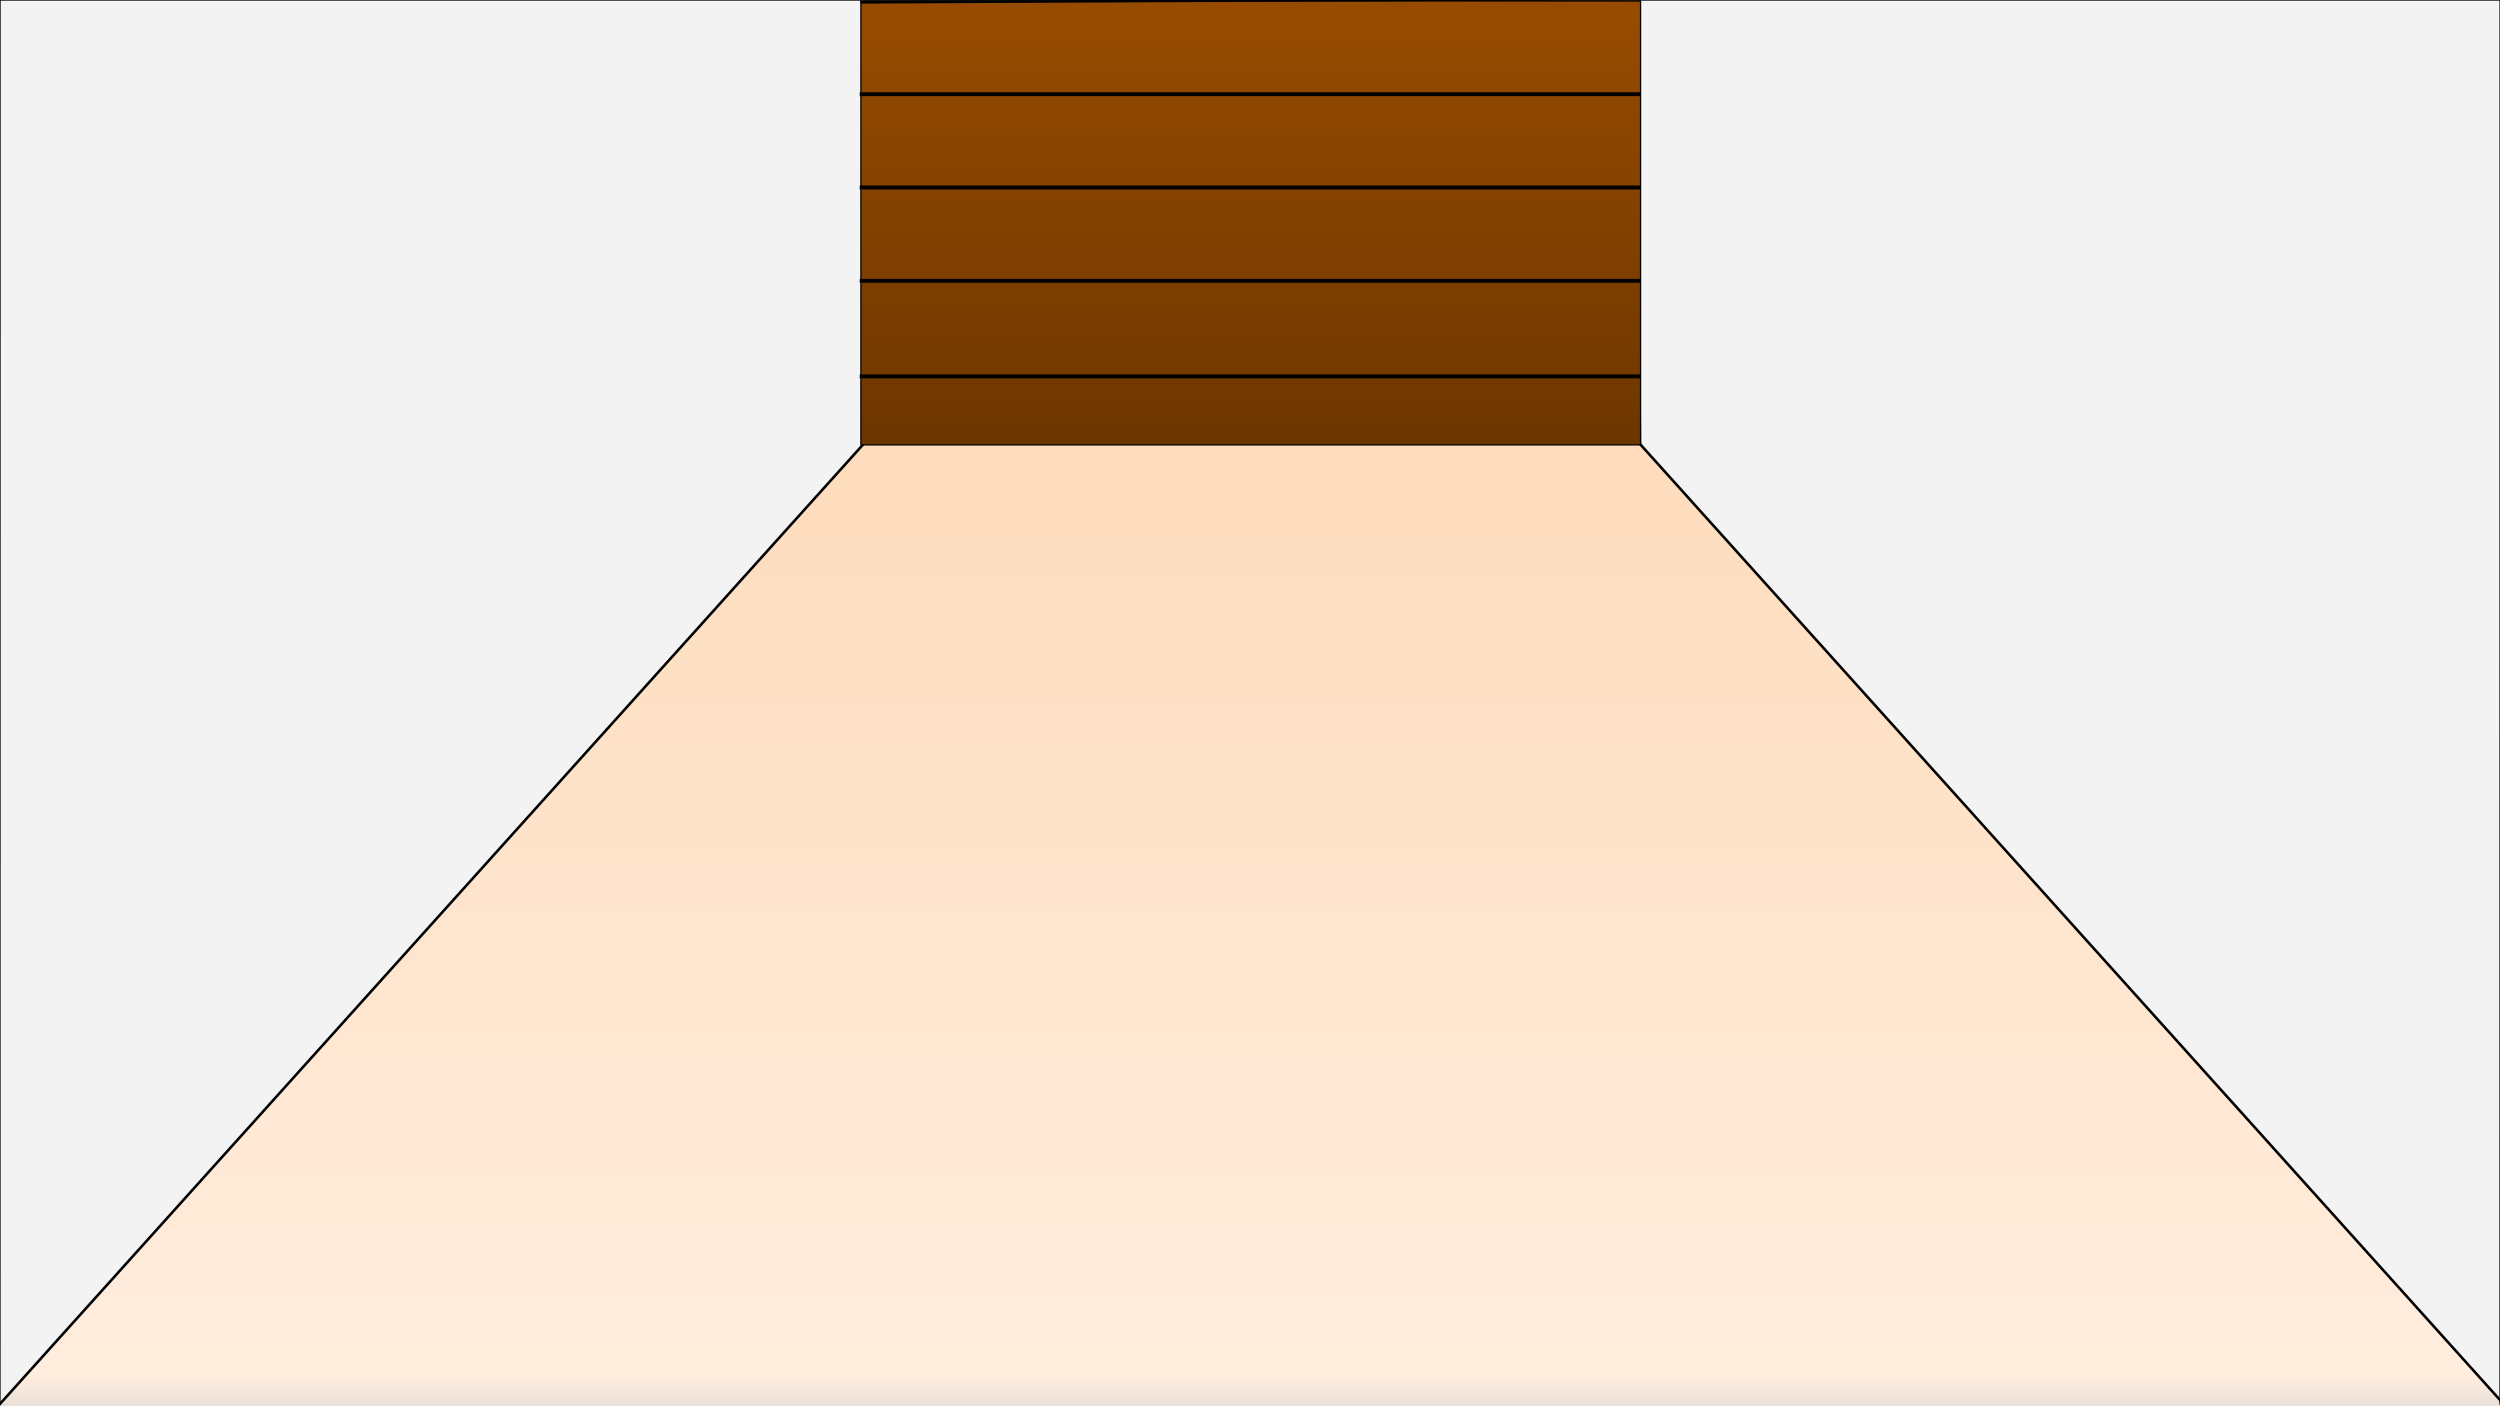 <svg version="1.1" viewBox="0.0 0.0 1920.0 1080.0" fill="none" stroke="none" stroke-linecap="square" stroke-miterlimit="10" xmlns:xlink="http://www.w3.org/1999/xlink" xmlns="http://www.w3.org/2000/svg"><rect x="0.0" y="0.0" width="1920.0" height="1080.0" fill="#333333" stroke="none"/><clipPath id="p.0"><path d="m0 0l1920.0 0l0 1080.0l-1920.0 0l0 -1080.0z" clip-rule="nonzero"/></clipPath><g clip-path="url(#p.0)"><defs><linearGradient id="p.1" gradientUnits="userSpaceOnUse" gradientTransform="matrix(32.863 0.0 0.0 32.863 0.0 0.0)" spreadMethod="pad" x1="7.656013635565193E-10" y1="-2.1149267578323422E-4" x2="-1.1896463488845178E-4" y2="32.863"><stop offset="0.0" stop-color="#fcf5ef"/><stop offset="1.4E-45" stop-color="#fdd4ac"/><stop offset="0.98" stop-color="#ffedde"/><stop offset="1" stop-color="#e9e0d8"/><stop offset="1.0" stop-color="#737373"/></linearGradient></defs><path fill="url(#p.1)" d="m0 0l1920.0 0l0 1080.0l-1920.0 0z" fill-rule="evenodd"/><path fill="#f3f3f3" d="m-0.031 0l663.559 0l0 340.945l-663.559 0z" fill-rule="evenodd"/><path fill="#f3f3f3" d="m-0.031 340.622l0 737.606l663.559 -737.606z" fill-rule="evenodd"/><path fill="#f3f3f3" d="m1258.793 -0.02l663.559 0l0 340.945l-663.559 0z" fill-rule="evenodd"/><path fill="#f3f3f3" d="m1922.352 340.622l0 737.606l-663.559 -737.606z" fill-rule="evenodd"/><path fill="#000000" fill-opacity="0.0" d="m665.858 -0.008l-2.331 340.63" fill-rule="evenodd"/><path stroke="#000000" stroke-width="1.0" stroke-linejoin="round" stroke-linecap="butt" d="m665.858 -0.008l-2.331 340.63" fill-rule="evenodd"/><path fill="#000000" fill-opacity="0.0" d="m663.528 340.622l-663.559 737.606" fill-rule="evenodd"/><path stroke="#000000" stroke-width="2.0" stroke-linejoin="round" stroke-linecap="butt" d="m663.528 340.622l-663.559 737.606" fill-rule="evenodd"/><path fill="#000000" fill-opacity="0.0" d="m1257.627 0.874l2.331 340.63" fill-rule="evenodd"/><path stroke="#000000" stroke-width="1.0" stroke-linejoin="round" stroke-linecap="butt" d="m1257.627 0.874l2.331 340.63" fill-rule="evenodd"/><path fill="#000000" fill-opacity="0.0" d="m1259.958 341.504l663.559 737.606" fill-rule="evenodd"/><path stroke="#000000" stroke-width="2.0" stroke-linejoin="round" stroke-linecap="butt" d="m1259.958 341.504l663.559 737.606" fill-rule="evenodd"/><path fill="#000000" fill-opacity="0.0" d="m0.031 -0.039l-0.063 1078.268" fill-rule="evenodd"/><path stroke="#000000" stroke-width="1.0" stroke-linejoin="round" stroke-linecap="butt" d="m0.031 -0.039l-0.063 1078.268" fill-rule="evenodd"/><path fill="#000000" fill-opacity="0.0" d="m1920.063 -0.02l-0.063 1078.268" fill-rule="evenodd"/><path stroke="#000000" stroke-width="1.0" stroke-linejoin="round" stroke-linecap="butt" d="m1920.063 -0.02l-0.063 1078.268" fill-rule="evenodd"/><defs><linearGradient id="p.2" gradientUnits="userSpaceOnUse" gradientTransform="matrix(18.465 0.0 0.0 18.465 0.0 0.0)" spreadMethod="pad" x1="35.807" y1="0.038" x2="35.807" y2="18.503"><stop offset="0.0" stop-color="#964b00"/><stop offset="0.04" stop-color="#964b00"/><stop offset="1" stop-color="#6d3600"/><stop offset="1.0" stop-color="#737373"/></linearGradient></defs><path fill="url(#p.2)" d="m661.176 0.709l598.772 0l0 340.945l-598.772 0z" fill-rule="evenodd"/><path stroke="#000000" stroke-width="1.0" stroke-linejoin="round" stroke-linecap="butt" d="m661.176 0.709l598.772 0l0 340.945l-598.772 0z" fill-rule="evenodd"/><path fill="#000000" fill-opacity="0.0" d="m661.769 72.35l596.472 0" fill-rule="evenodd"/><path stroke="#000000" stroke-width="3.0" stroke-linejoin="round" stroke-linecap="butt" d="m661.769 72.35l596.472 0" fill-rule="evenodd"/><path fill="#000000" fill-opacity="0.0" d="m661.769 143.996l596.472 0" fill-rule="evenodd"/><path stroke="#000000" stroke-width="3.0" stroke-linejoin="round" stroke-linecap="butt" d="m661.769 143.996l596.472 0" fill-rule="evenodd"/><path fill="#000000" fill-opacity="0.0" d="m661.769 215.65l596.472 0" fill-rule="evenodd"/><path stroke="#000000" stroke-width="3.0" stroke-linejoin="round" stroke-linecap="butt" d="m661.769 215.65l596.472 0" fill-rule="evenodd"/><path fill="#000000" fill-opacity="0.0" d="m661.769 289.059l596.472 0" fill-rule="evenodd"/><path stroke="#000000" stroke-width="3.0" stroke-linejoin="round" stroke-linecap="butt" d="m661.769 289.059l596.472 0" fill-rule="evenodd"/><path fill="#000000" fill-opacity="0.0" d="m661.764 1.764l596.504 -2.772" fill-rule="evenodd"/><path stroke="#000000" stroke-width="2.0" stroke-linejoin="round" stroke-linecap="butt" d="m661.764 1.764l596.504 -2.772" fill-rule="evenodd"/><path fill="#000000" fill-opacity="0.0" d="m-1.764 0l1921.764 0" fill-rule="evenodd"/><path stroke="#000000" stroke-width="1.0" stroke-linejoin="round" stroke-linecap="butt" d="m-1.764 0l1921.764 0" fill-rule="evenodd"/></g></svg>
